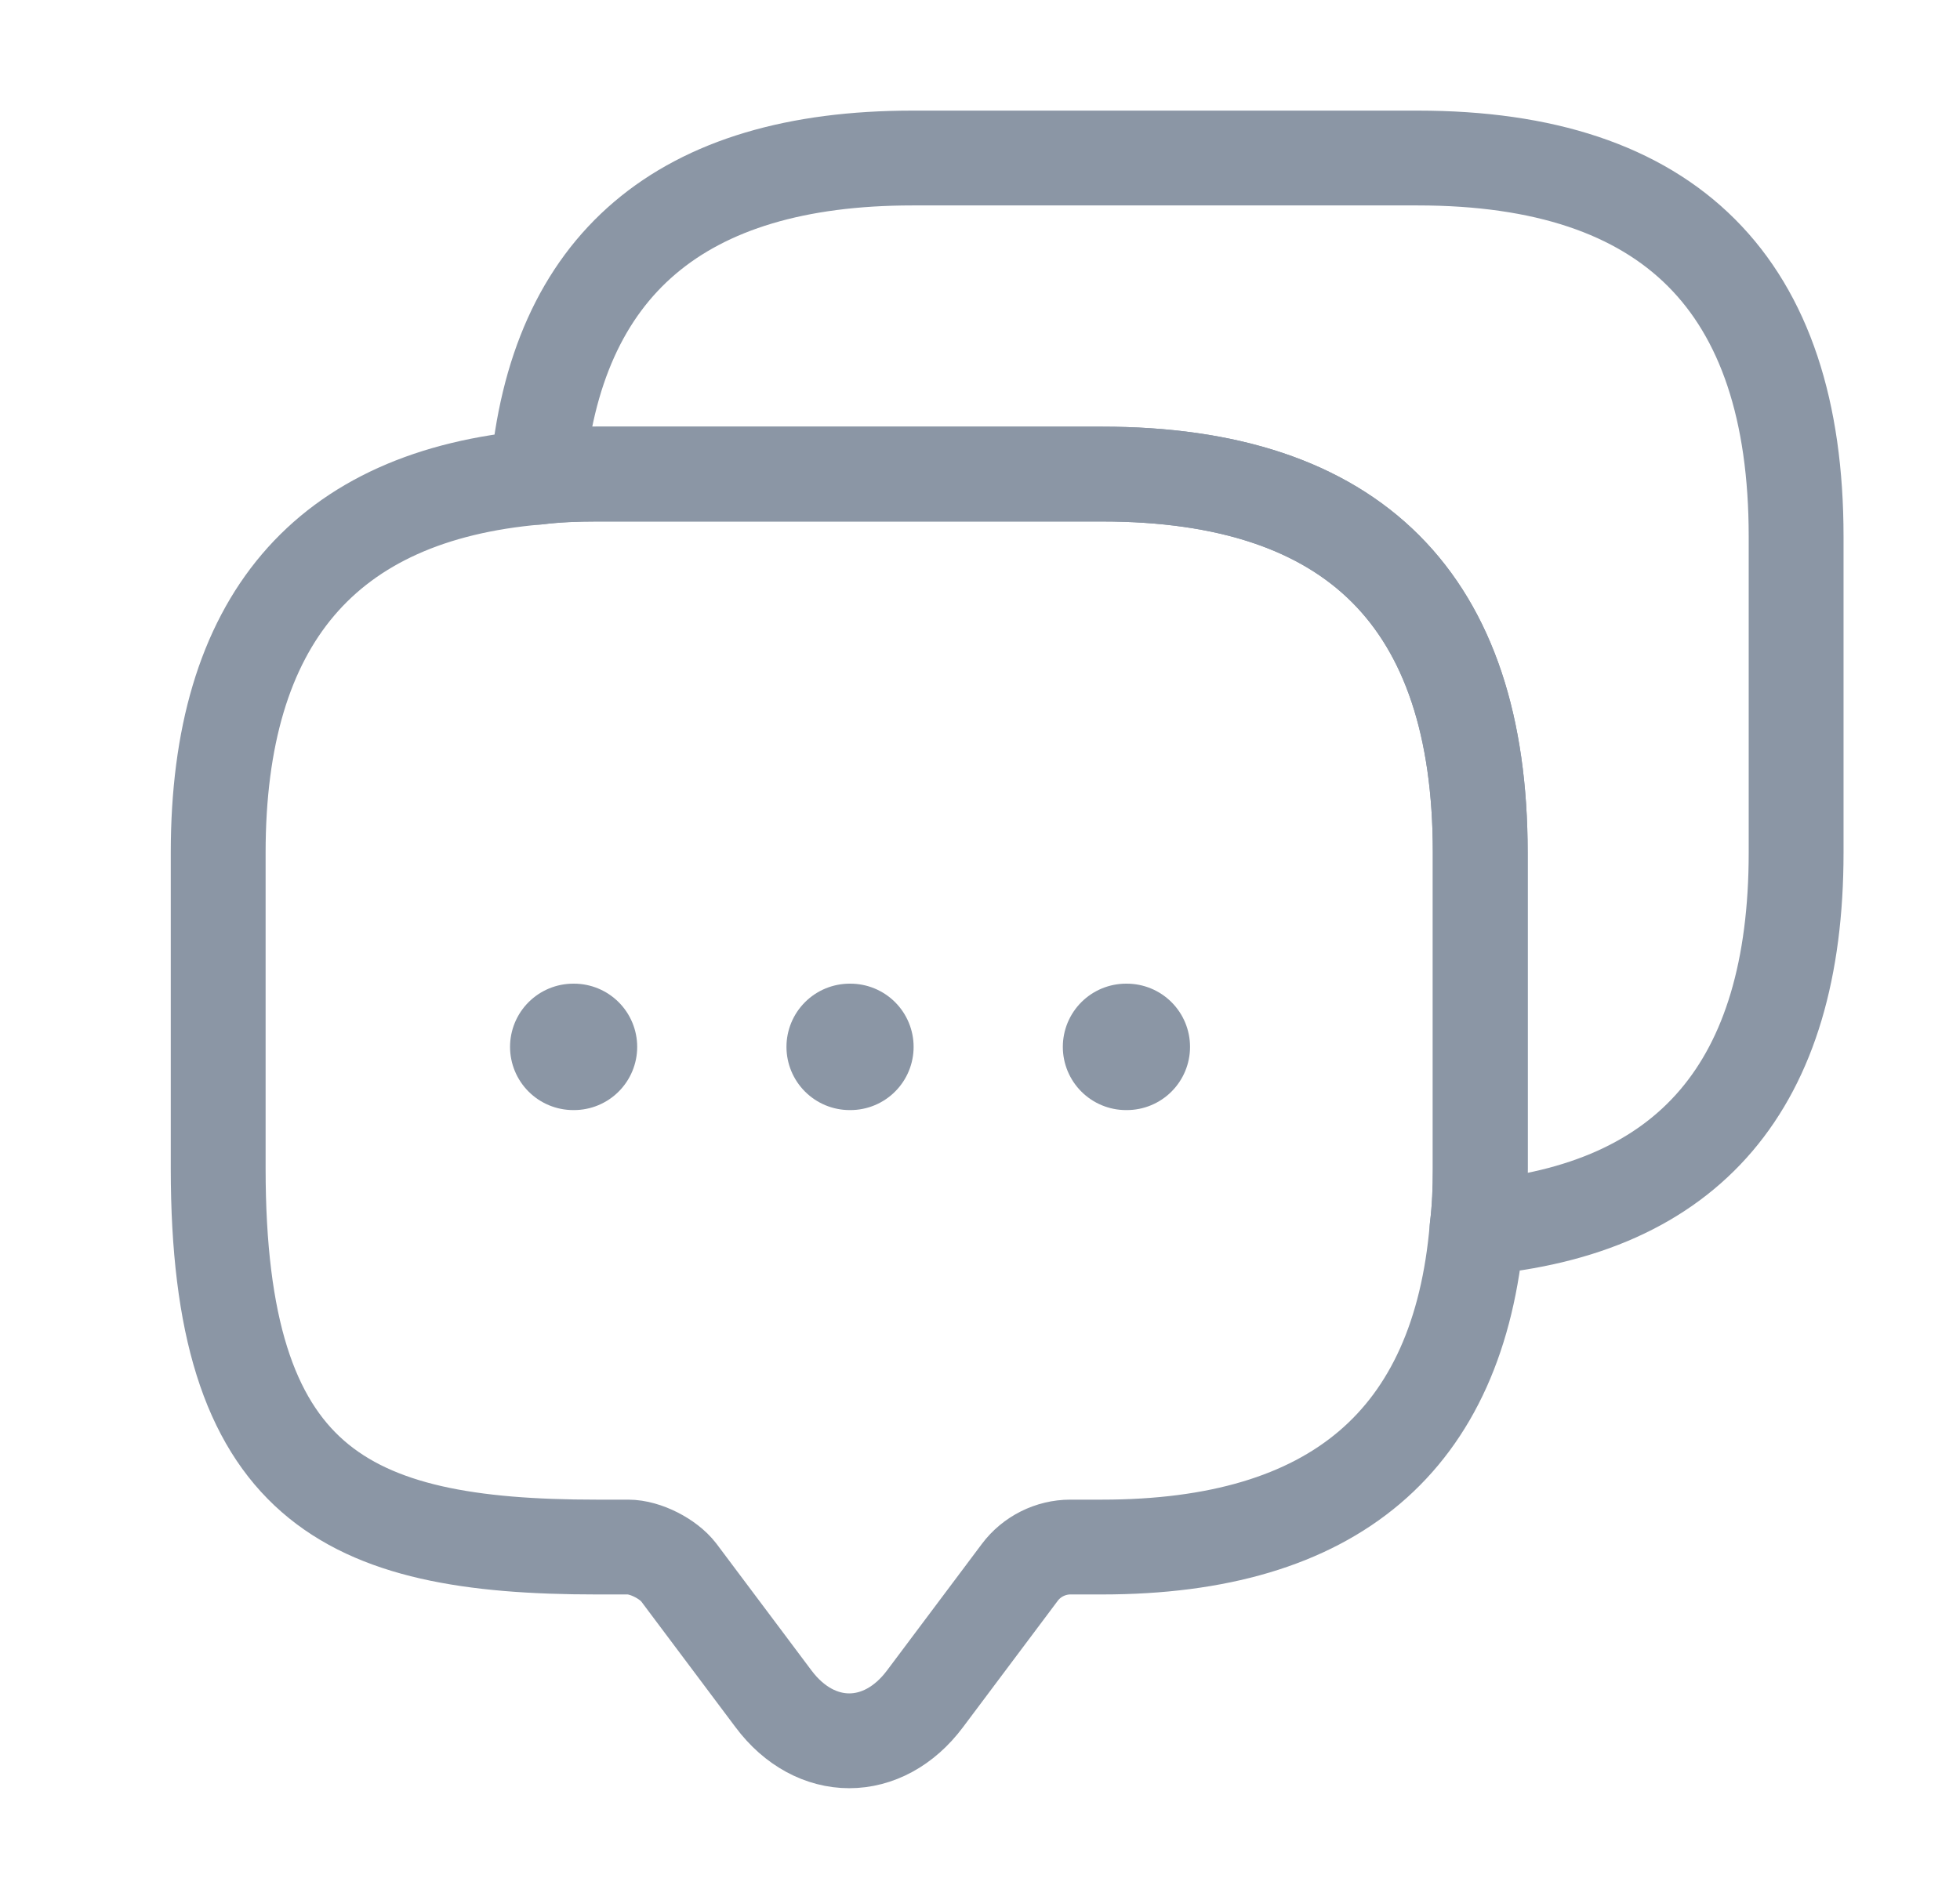 <svg width="31" height="30" viewBox="0 0 31 30" fill="none" xmlns="http://www.w3.org/2000/svg">
<path d="M23.412 13.488V18.488C23.412 18.812 23.4 19.125 23.362 19.425C23.075 22.8 21.089 24.475 17.429 24.475H16.929C16.617 24.475 16.317 24.625 16.13 24.875L14.631 26.875C13.969 27.762 12.895 27.762 12.233 26.875L10.734 24.875C10.571 24.663 10.209 24.475 9.934 24.475H9.435C5.45 24.475 3.451 23.488 3.451 18.488V13.488C3.451 9.825 5.138 7.838 8.498 7.55C8.797 7.513 9.11 7.5 9.435 7.5H17.429C21.414 7.5 23.412 9.5 23.412 13.488Z" stroke="#8B96A5" stroke-width="1.5" stroke-miterlimit="10" stroke-linecap="round" stroke-linejoin="round"/>
<path d="M28.408 8.488V13.488C28.408 17.163 26.722 19.137 23.362 19.425C23.399 19.125 23.412 18.812 23.412 18.488V13.488C23.412 9.5 21.413 7.5 17.428 7.5H9.434C9.109 7.5 8.797 7.513 8.497 7.55C8.784 4.188 10.771 2.5 14.43 2.5H22.425C26.41 2.5 28.408 4.5 28.408 8.488Z" stroke="#8B96A5" stroke-width="1.5" stroke-miterlimit="10" stroke-linecap="round" stroke-linejoin="round"/>
<path d="M17.81 16.562H17.822" stroke="#8B96A5" stroke-width="2" stroke-linecap="round" stroke-linejoin="round"/>
<path d="M13.439 16.562H13.45" stroke="#8B96A5" stroke-width="2" stroke-linecap="round" stroke-linejoin="round"/>
<path d="M9.067 16.562H9.078" stroke="#8B96A5" stroke-width="2" stroke-linecap="round" stroke-linejoin="round"/>
</svg>
